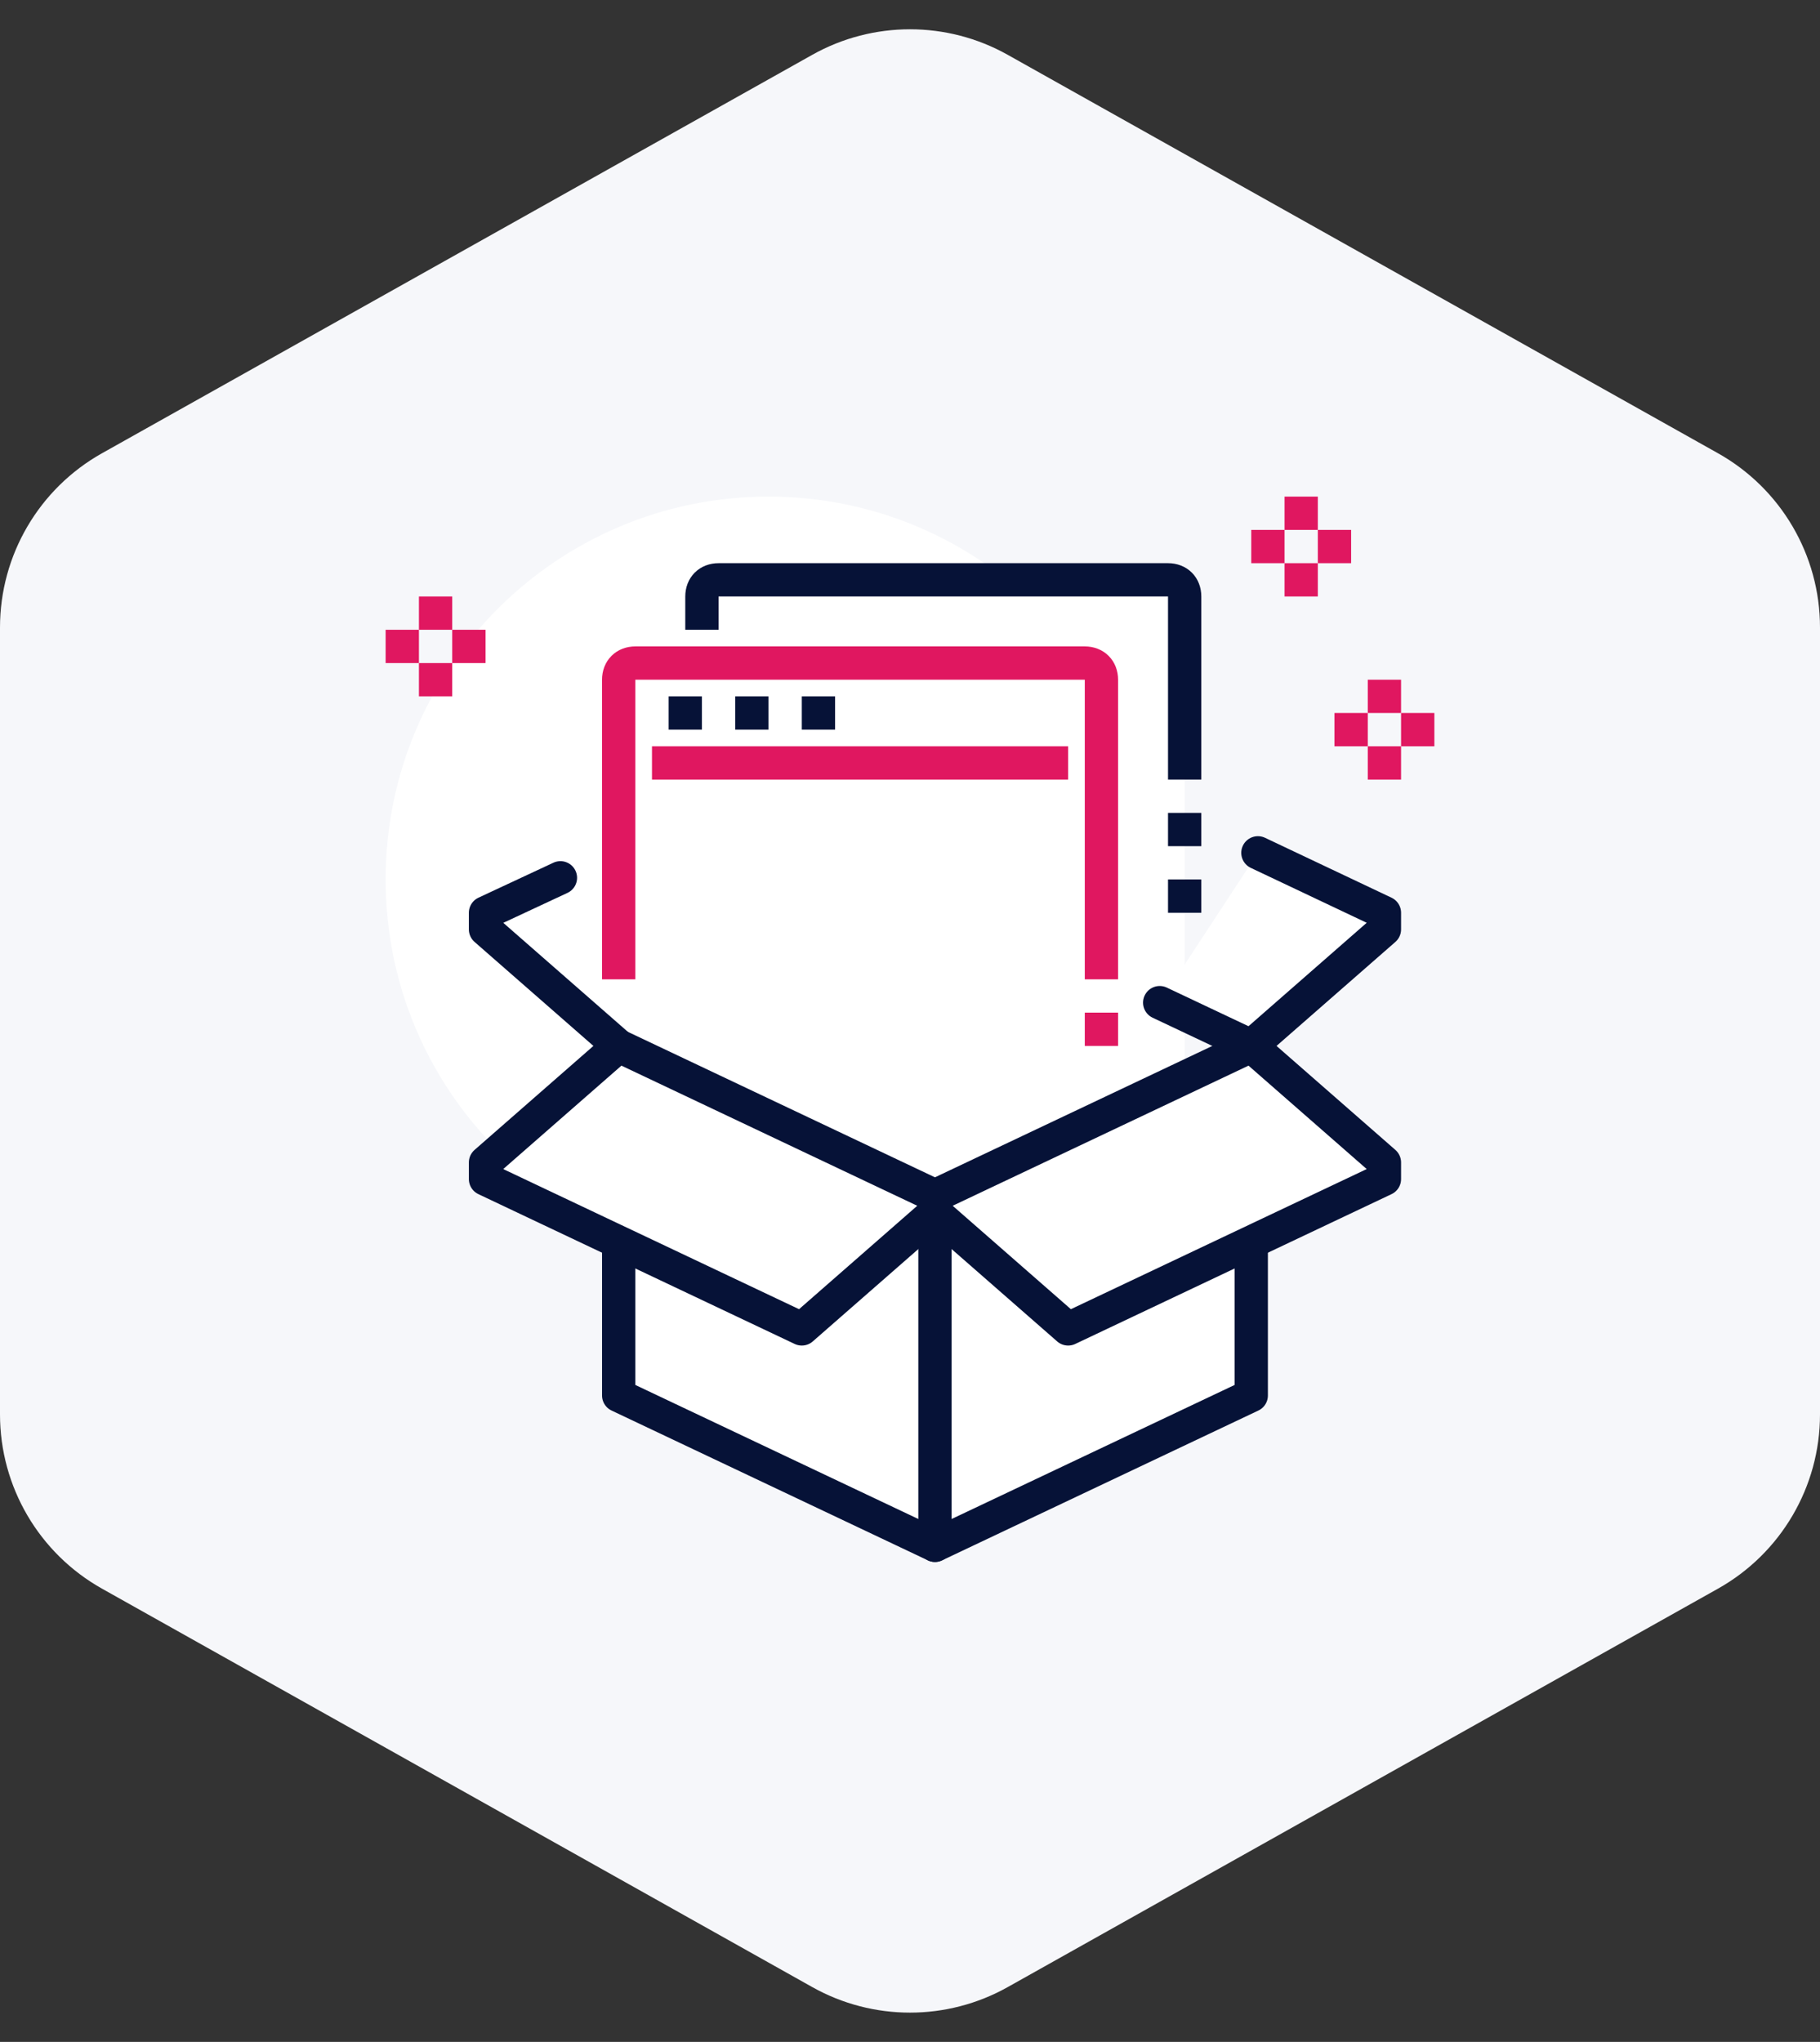 <svg width="164" height="184" viewBox="0 0 164 184" fill="none" xmlns="http://www.w3.org/2000/svg">
<rect x="0" y="0" width="164" height="184" fill="#333333" stroke="none"/>
<path d="M73.194 4.94C78.663 1.872 85.337 1.872 90.806 4.94L154.807 40.843C160.484 44.028 164 50.031 164 56.541V127.459C164 133.969 160.484 139.972 154.807 143.157L90.806 179.06C85.337 182.128 78.663 182.128 73.194 179.06L9.193 143.157C3.515 139.972 0 133.969 0 127.459V56.541C0 50.031 3.515 44.028 9.193 40.843L73.194 4.94Z" fill="#F6F7FA"/>
<path d="M69.25 113.75C88.304 113.75 103.75 98.304 103.75 79.25C103.75 60.196 88.304 44.75 69.25 44.75C50.196 44.75 34.75 60.196 34.75 79.25C34.75 98.304 50.196 113.75 69.25 113.75Z" fill="white"/>
<path d="M43.75 82.25V83.75L55.75 94.25V76.55L43.75 82.25Z" fill="white"/>
<path d="M105.25 52.25H64.75C63.85 52.25 63.25 52.85 63.25 53.75V59.75H57.25C56.35 59.75 55.75 60.35 55.75 61.25V94.25L84.25 107.75L106.75 97.1V53.75C106.75 53 106 52.25 105.25 52.25Z" fill="white"/>
<path d="M55.75 107.75V125.75L84.25 139.25L112.75 125.75V107.75H55.75Z" fill="white"/>
<path d="M112.75 112.25V125.75L84.25 139.25L55.75 125.75V112.25" stroke="#061237" stroke-width="3" stroke-miterlimit="10" stroke-linecap="round" stroke-linejoin="round"/>
<path d="M84.25 109.25V139.25" stroke="#061237" stroke-width="3" stroke-miterlimit="10" stroke-linecap="round"/>
<path d="M43.75 106.25L72.25 119.75L84.25 109.25V107.75L55.75 94.25L43.75 104.75V106.25Z" fill="white" stroke="#061237" stroke-width="3" stroke-miterlimit="10" stroke-linecap="round" stroke-linejoin="round"/>
<path d="M124.75 106.25L96.25 119.75L84.25 109.25V107.75L112.75 94.25L124.75 104.75V106.25Z" fill="white" stroke="#061237" stroke-width="3" stroke-miterlimit="10" stroke-linecap="round" stroke-linejoin="round"/>
<path d="M55.75 94.25L43.75 83.75V82.25L50.5 79.1" fill="white"/>
<path d="M55.75 94.25L43.75 83.75V82.25L50.5 79.1" stroke="#061237" stroke-width="3" stroke-miterlimit="10" stroke-linecap="round" stroke-linejoin="round"/>
<path d="M104.5 90.35L112.75 94.25L124.75 83.75V82.25L113.35 76.85" fill="white"/>
<path d="M104.5 90.35L112.75 94.25L124.75 83.75V82.25L113.35 76.85" stroke="#061237" stroke-width="3" stroke-miterlimit="10" stroke-linecap="round" stroke-linejoin="round"/>
<path d="M63.25 56.75V53.75C63.25 52.85 63.85 52.25 64.75 52.25H105.25C106.15 52.25 106.75 52.85 106.75 53.75V70.25" stroke="#061237" stroke-width="3" stroke-miterlimit="10"/>
<path d="M55.75 88.25V61.25C55.75 60.35 56.35 59.75 57.25 59.75H97.75C98.65 59.75 99.25 60.35 99.25 61.25V88.25" stroke="#E01760" stroke-width="3" stroke-miterlimit="10"/>
<path d="M58.75 68.75H96.25" stroke="#E01760" stroke-width="3" stroke-miterlimit="10"/>
<path d="M60.25 64.25H63.25" stroke="#061237" stroke-width="3" stroke-miterlimit="10"/>
<path d="M66.25 64.25H69.25" stroke="#061237" stroke-width="3" stroke-miterlimit="10"/>
<path d="M72.25 64.25H75.25" stroke="#061237" stroke-width="3" stroke-miterlimit="10"/>
<path d="M99.25 91.25V94.25" stroke="#E01760" stroke-width="3" stroke-miterlimit="10"/>
<path d="M106.75 79.25V82.25" stroke="#061237" stroke-width="3" stroke-miterlimit="10"/>
<path d="M106.75 73.25V76.25" stroke="#061237" stroke-width="3" stroke-miterlimit="10"/>
<path d="M117.25 44.75V47.75" stroke="#E01760" stroke-width="3" stroke-miterlimit="10"/>
<path d="M117.25 50.75V53.75" stroke="#E01760" stroke-width="3" stroke-miterlimit="10"/>
<path d="M115.75 49.25H112.75" stroke="#E01760" stroke-width="3" stroke-miterlimit="10"/>
<path d="M121.75 49.25H118.75" stroke="#E01760" stroke-width="3" stroke-miterlimit="10"/>
<path d="M39.25 53.75V56.75" stroke="#E01760" stroke-width="3" stroke-miterlimit="10"/>
<path d="M39.25 59.75V62.75" stroke="#E01760" stroke-width="3" stroke-miterlimit="10"/>
<path d="M37.75 58.25H34.75" stroke="#E01760" stroke-width="3" stroke-miterlimit="10"/>
<path d="M43.75 58.25H40.75" stroke="#E01760" stroke-width="3" stroke-miterlimit="10"/>
<path d="M124.75 61.25V64.25" stroke="#E01760" stroke-width="3" stroke-miterlimit="10"/>
<path d="M124.75 67.25V70.25" stroke="#E01760" stroke-width="3" stroke-miterlimit="10"/>
<path d="M123.25 65.75H120.25" stroke="#E01760" stroke-width="3" stroke-miterlimit="10"/>
<path d="M129.25 65.75H126.25" stroke="#E01760" stroke-width="3" stroke-miterlimit="10"/>
</svg>
